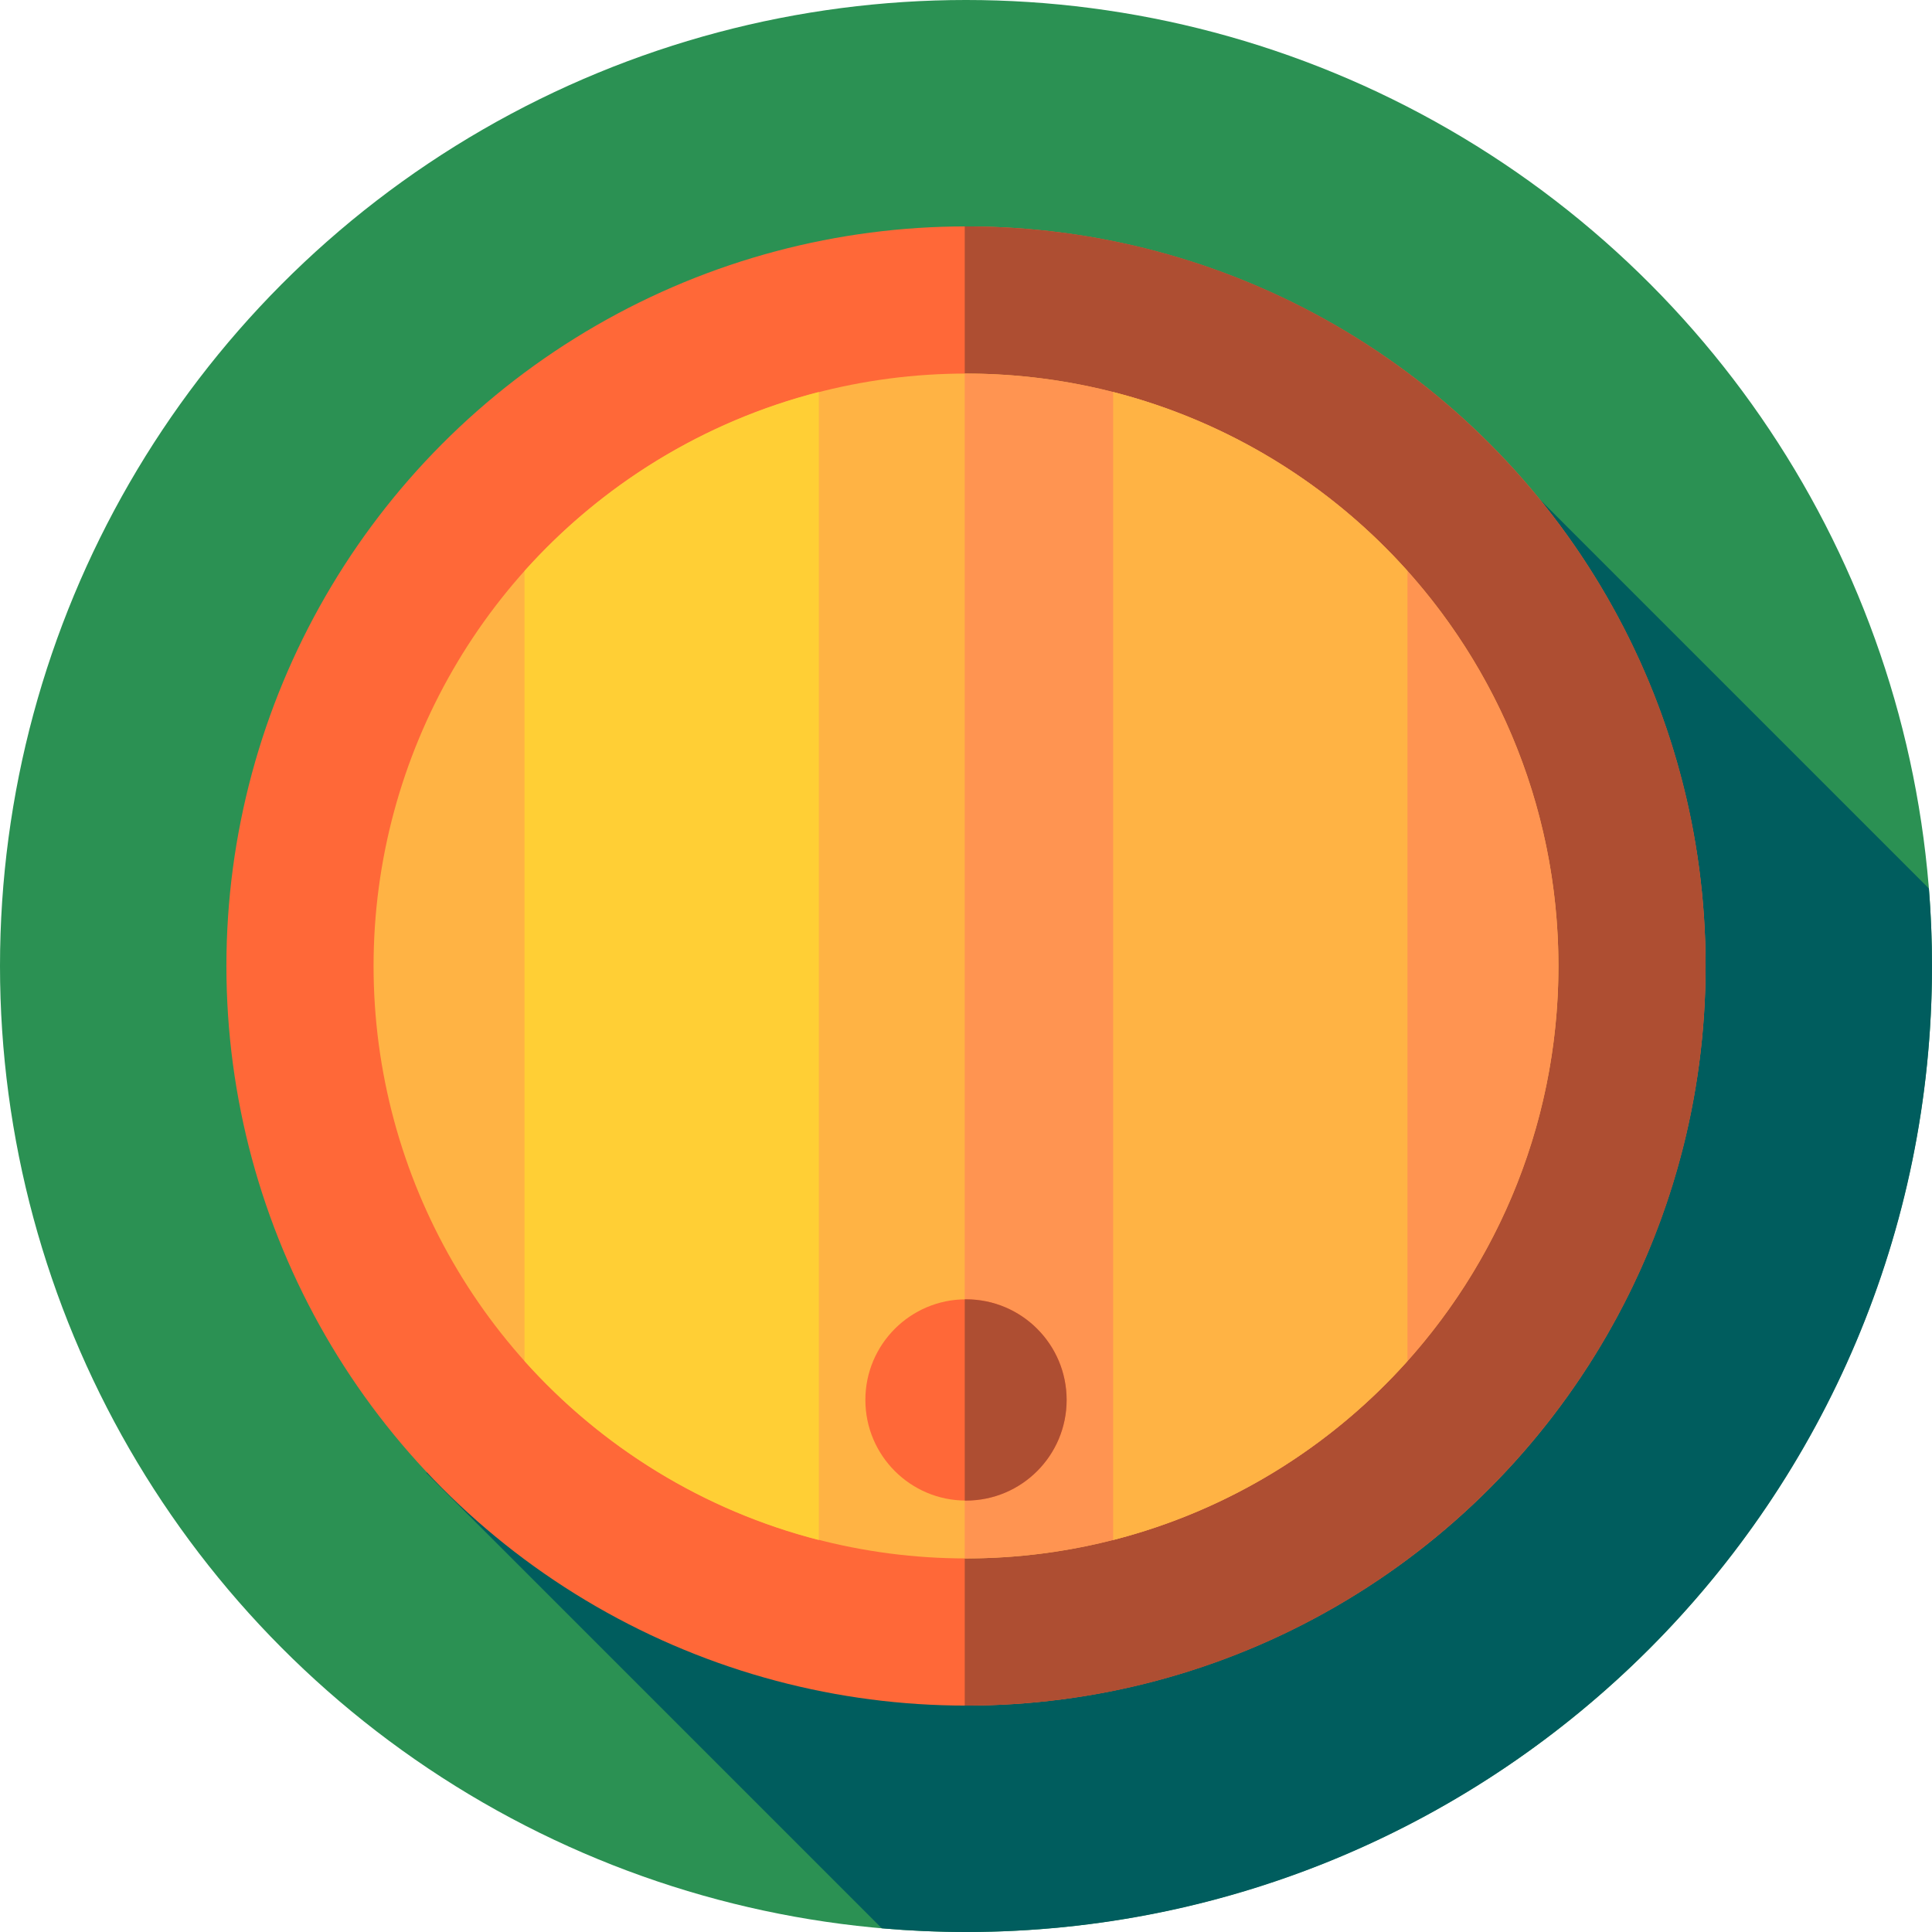 <?xml version="1.0" encoding="iso-8859-1"?>
<!-- Generator: Adobe Illustrator 19.0.0, SVG Export Plug-In . SVG Version: 6.00 Build 0)  -->
<svg version="1.1" id="Capa_1" xmlns="http://www.w3.org/2000/svg" xmlns:xlink="http://www.w3.org/1999/xlink" x="0px" y="0px"
	 viewBox="0 0 512 512" style="enable-background:new 0 0 512 512;" xml:space="preserve">
<circle style="fill:#2B9153;" cx="256" cy="256" r="256"/>
<path style="fill:#005D5E;" d="M512,256c0-6.912-0.283-13.758-0.821-20.532L379.596,103.885L113,390.333l120.688,120.688
	C241.043,511.656,248.481,512,256,512C397.385,512,512,397.385,512,256z"/>
<circle style="fill:#FF6838;" cx="256" cy="256" r="196"/>
<path style="fill:#AE4E32;" d="M256,60c-0.111,0-0.222,0.004-0.333,0.004v391.992c0.111,0,0.222,0.004,0.333,0.004
	c108.248,0,196-87.752,196-196S364.248,60,256,60z"/>
<circle style="fill:#FFB344;" cx="256" cy="256" r="157"/>
<path style="fill:#FF9451;" d="M256,99c-0.111,0-0.222,0.004-0.333,0.004v313.992c0.111,0,0.222,0.004,0.333,0.004
	c86.709,0,157-70.291,157-157S342.709,99,256,99z"/>
<path style="fill:#FFCF35;" d="M139,360.678c20.422,22.811,47.41,39.618,78,47.437v-304.23c-30.59,7.819-57.578,24.627-78,47.437
	V360.678z"/>
<path style="fill:#FFB344;" d="M295,103.885v304.23c30.59-7.819,57.578-24.627,78-47.437V151.322
	C352.578,128.512,325.59,111.704,295,103.885z"/>
<circle style="fill:#FF6838;" cx="256" cy="371" r="26.667"/>
<path style="fill:#AE4E32;" d="M256,344.333c-0.112,0-0.222,0.007-0.333,0.009v53.316c0.111,0.001,0.221,0.008,0.333,0.008
	c14.728,0,26.667-11.939,26.667-26.667S270.728,344.333,256,344.333z"/>
<g>
</g>
<g>
</g>
<g>
</g>
<g>
</g>
<g>
</g>
<g>
</g>
<g>
</g>
<g>
</g>
<g>
</g>
<g>
</g>
<g>
</g>
<g>
</g>
<g>
</g>
<g>
</g>
<g>
</g>
</svg>
